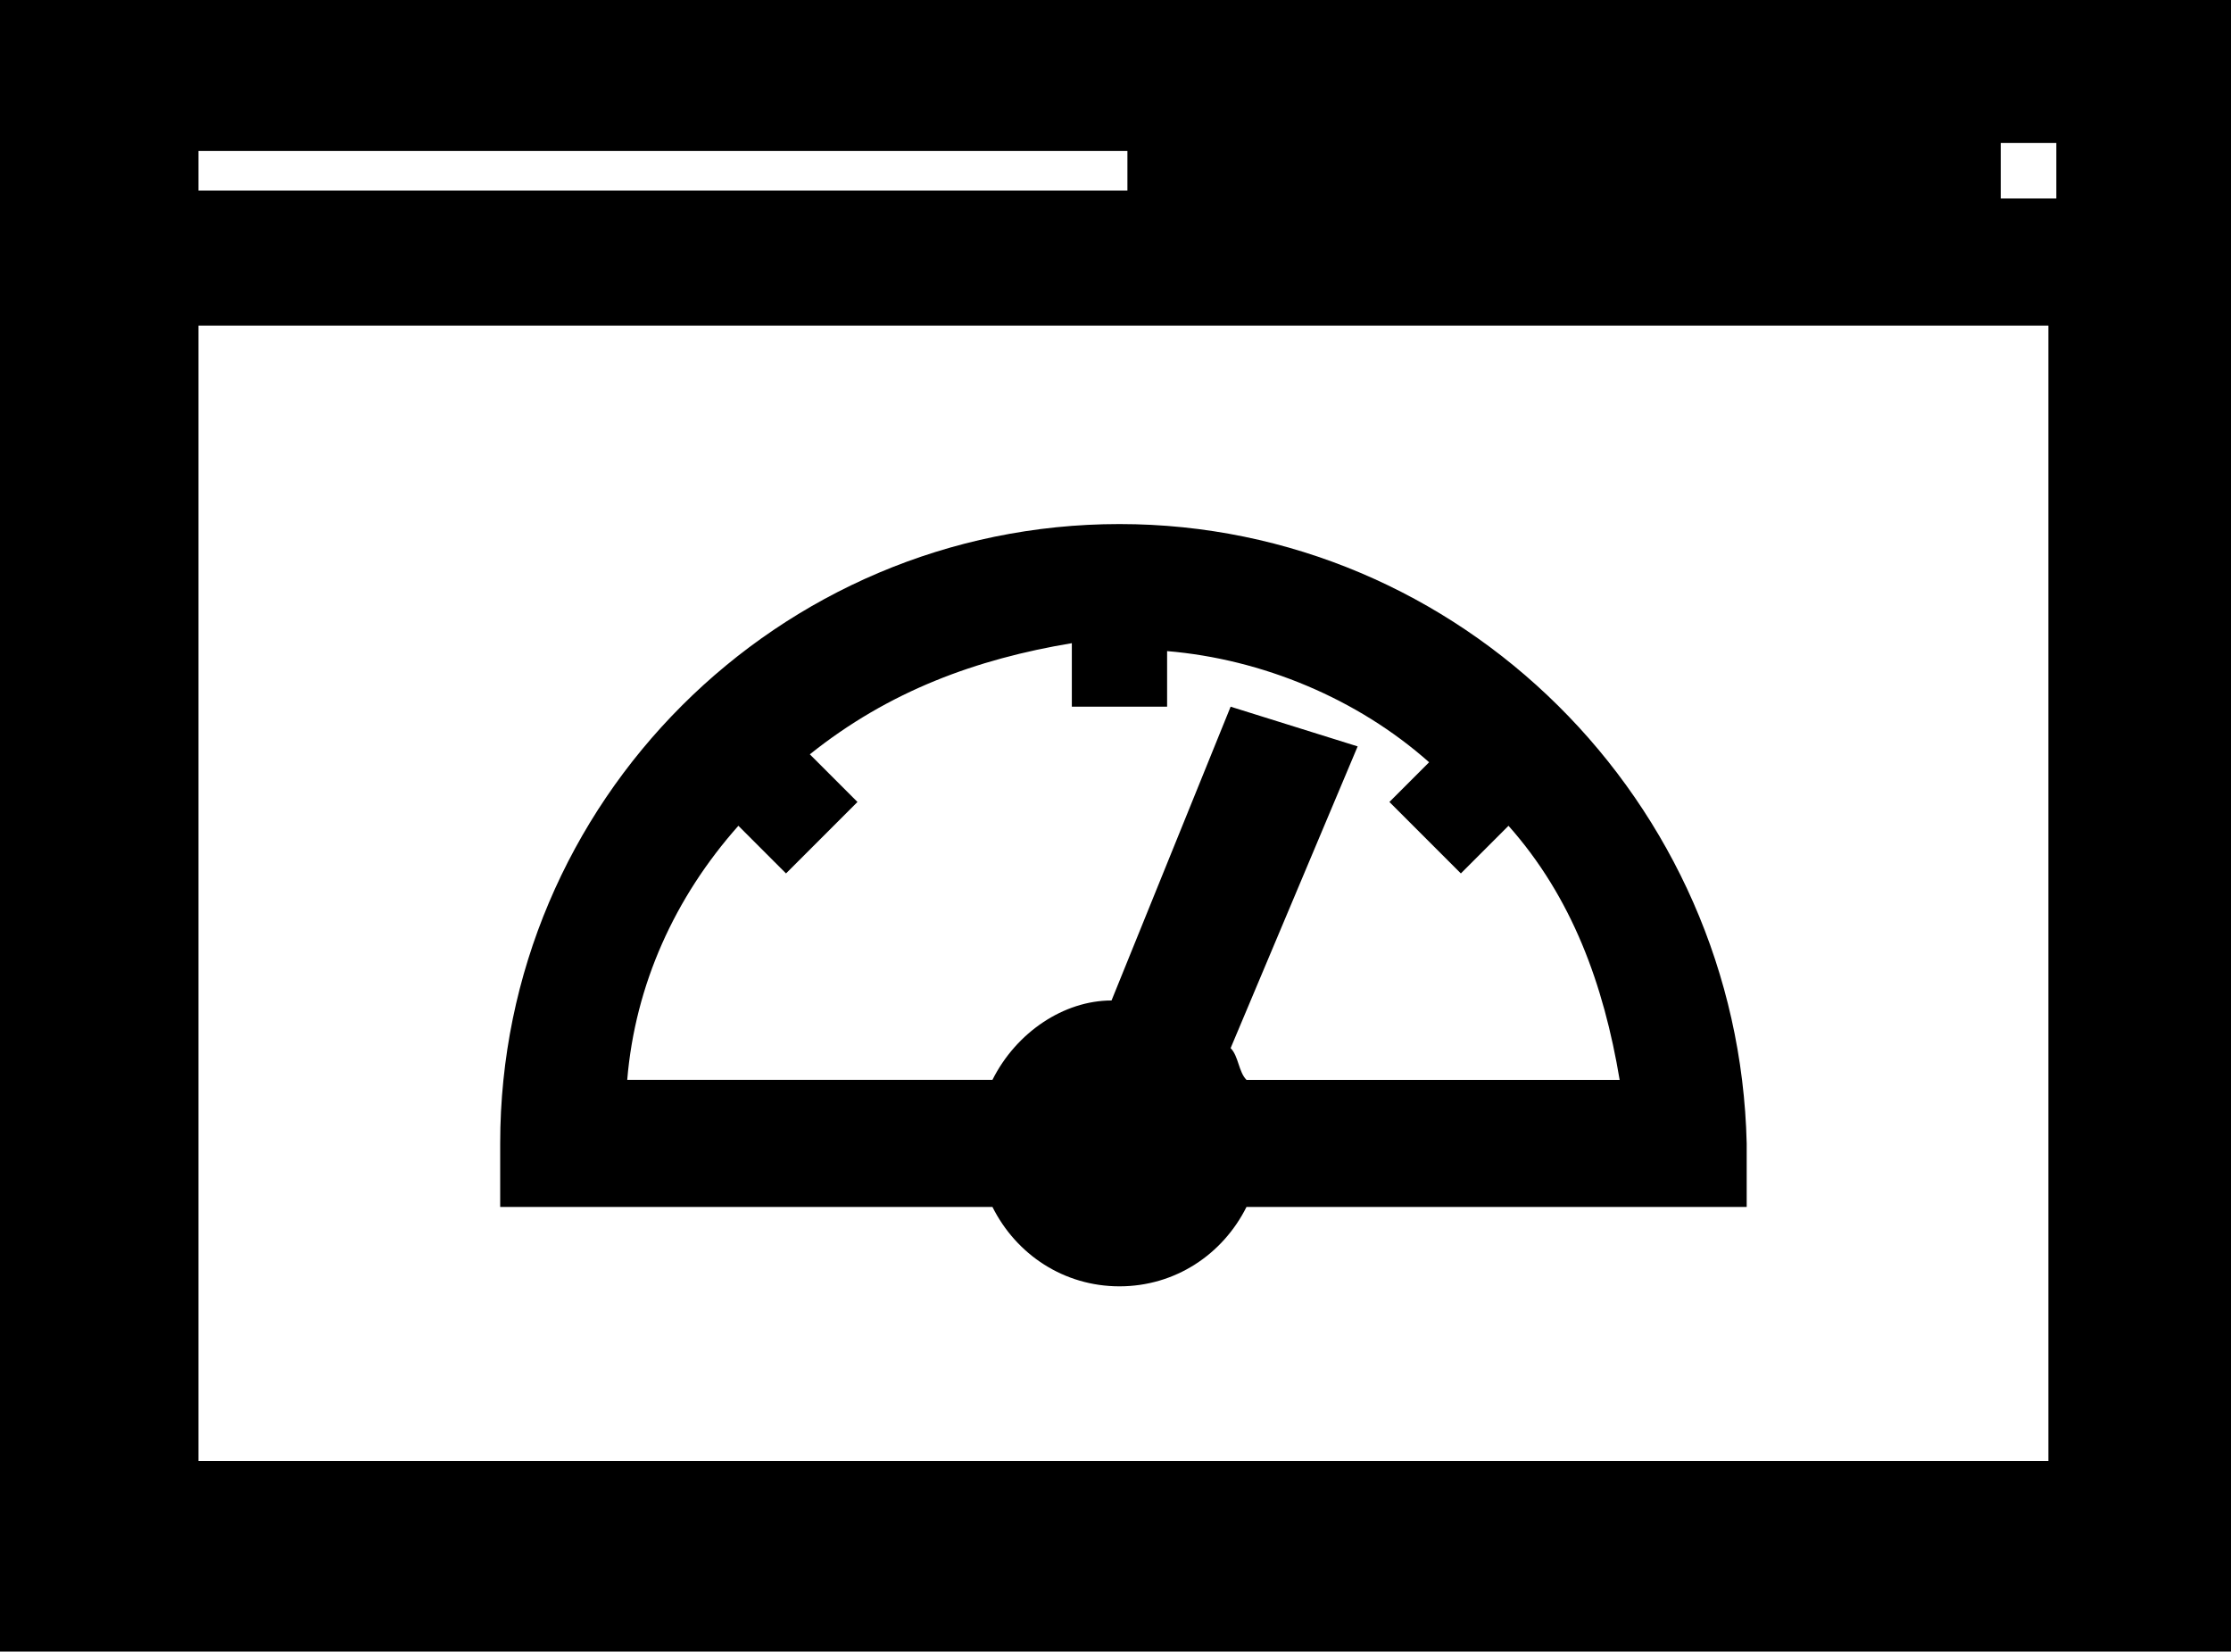 <?xml version="1.0" encoding="utf-8"?>
<!-- Generator: Adobe Illustrator 26.4.1, SVG Export Plug-In . SVG Version: 6.00 Build 0)  -->
<svg version="1.1" id="Layer_1" xmlns="http://www.w3.org/2000/svg" xmlns:xlink="http://www.w3.org/1999/xlink" x="0px" y="0px"
	 viewBox="0 0 28.1 20.8" style="enable-background:new 0 0 28.1 20.8;" xml:space="preserve">
<path d="M0,0v20.8h28.1V0H0z M2.5,2.4V1.9h11.7v0.5H2.5z M25.2,2.5V1.8h0.7v0.7H25.2z M2.5,18.4V4.1h23.3v14.3H2.5z M14.1,6.6
	c-4.3,0-7.8,3.5-7.8,7.8v0.8h6.2c0.3,0.6,0.9,1,1.6,1s1.3-0.4,1.6-1H22v-0.8C21.9,10.1,18.4,6.6,14.1,6.6z M14.7,9V8.2
	c1.2,0.1,2.4,0.6,3.3,1.4l-0.5,0.5l0.9,0.9l0.6-0.6c0.8,0.9,1.2,2,1.4,3.2h-4.7c-0.1-0.1-0.1-0.3-0.2-0.4l1.6-3.8l-1.6-0.5L14,12.6
	c-0.6,0-1.2,0.4-1.5,1H7.9c0.1-1.2,0.6-2.3,1.4-3.2L9.9,11l0.9-0.9l-0.6-0.6c1-0.8,2.1-1.2,3.3-1.4v0.8h1.2V9z"/>
</svg>
